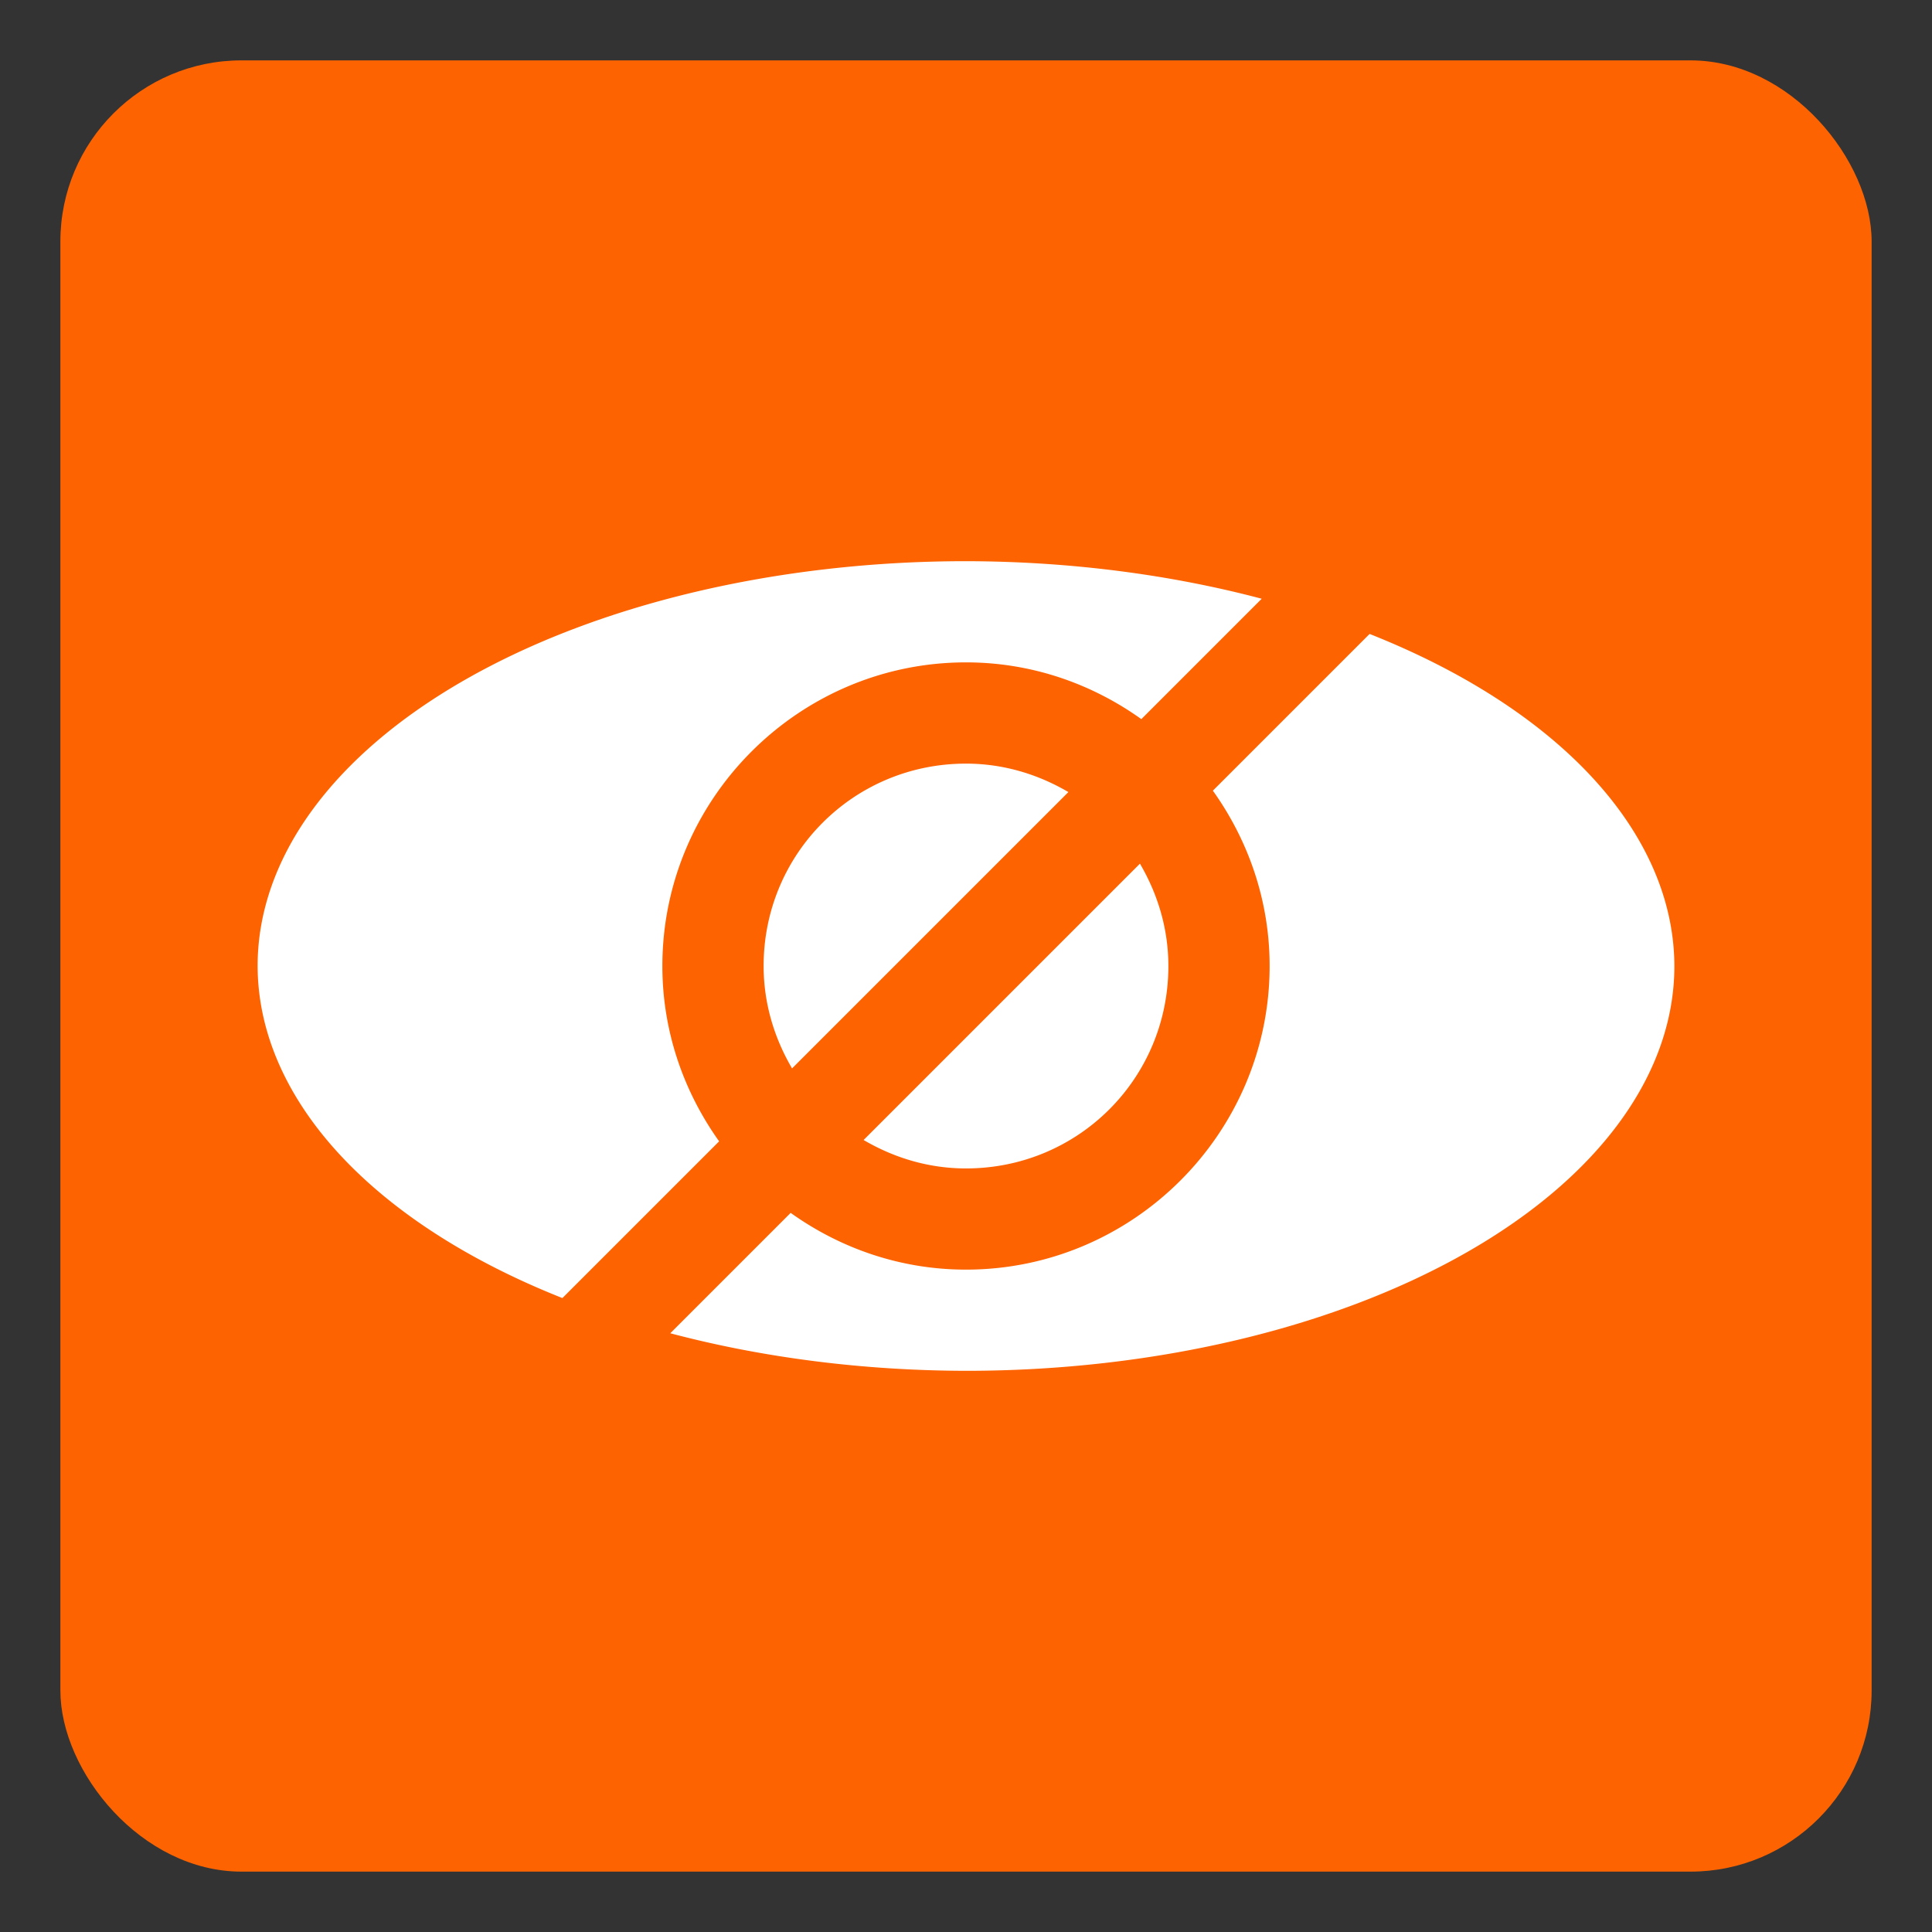 <?xml version="1.0" encoding="UTF-8" standalone="no"?>
<svg
   xmlns:dc="http://purl.org/dc/elements/1.1/"
   xmlns:cc="http://creativecommons.org/ns#"
   xmlns:rdf="http://www.w3.org/1999/02/22-rdf-syntax-ns#"
   xmlns:svg="http://www.w3.org/2000/svg"
   xmlns="http://www.w3.org/2000/svg"
   xmlns:sodipodi="http://sodipodi.sourceforge.net/DTD/sodipodi-0.dtd"
   xmlns:inkscape="http://www.inkscape.org/namespaces/inkscape"
   height="32"
   width="32"
   version="1.1"
   id="svg5"
   sodipodi:docname="preferences-system-lock.svg"
   inkscape:version="0.92.2 5c3e80d, 2017-08-06">
  <rect width="100%" height="100%" fill="#333333" stroke="none"/>
  <defs
     id="defs7" />
  <sodipodi:namedview
     id="namedview1"
     showgrid="true"
     inkscape:zoom="20.85965"
     inkscape:cx="17.087443"
     inkscape:cy="16.830156"
     inkscape:window-width="1680"
     inkscape:window-height="1016"
     inkscape:window-x="0"
     inkscape:window-y="0"
     inkscape:window-maximized="1"
     inkscape:current-layer="svg5">
    <inkscape:grid
       type="xygrid"
       id="grid1px"
       empspacing="4" />
    <inkscape:grid
       type="xygrid"
       id="grid1pxdot"
       empspacing="1"
       dotted="true"
       originy="0.5"
       originx="0.5" />
  </sodipodi:namedview>
  <rect
     style="opacity:0.99;fill:#ff6400;fill-opacity:1;fill-rule:nonzero;stroke:none;stroke-width:1;stroke-linecap:round;stroke-linejoin:round;stroke-miterlimit:4;stroke-dasharray:none;stroke-dashoffset:0;stroke-opacity:1;paint-order:fill markers stroke"
     id="rect814"
     width="30"
     height="30"
     x="1"
     y="1"
     ry="3" />
  <path
     inkscape:connector-curvature="0"
     style="opacity:1;fill:#ffffff;fill-opacity:1;fill-rule:nonzero;stroke:none;stroke-width:1;stroke-linecap:round;stroke-linejoin:round;stroke-miterlimit:4;stroke-dasharray:none;stroke-dashoffset:0;stroke-opacity:1"
     d="M 16,9.295 A 11.733,6.705 0 0 0 4.267,16 11.733,6.705 0 0 0 9.315,21.5 L 11.911,18.904 C 11.324,18.081 10.971,17.083 10.971,16 c 0,-2.767 2.261,-5.029 5.029,-5.029 1.083,0 2.081,0.352 2.904,0.94 l 1.994,-1.994 A 11.733,6.705 0 0 0 16,9.295 Z M 22.685,10.5 20.089,13.096 c 0.587,0.823 0.94,1.821 0.94,2.904 0,2.767 -2.261,5.029 -5.029,5.029 -1.083,0 -2.081,-0.352 -2.904,-0.94 l -1.994,1.994 A 11.733,6.705 0 0 0 16,22.705 11.733,6.705 0 0 0 27.733,16 11.733,6.705 0 0 0 22.685,10.5 Z M 16,12.648 c -1.861,0 -3.352,1.491 -3.352,3.352 0,0.623 0.179,1.198 0.471,1.696 l 4.577,-4.577 C 17.198,12.827 16.623,12.648 16,12.648 Z m 2.881,1.657 -4.577,4.577 c 0.498,0.292 1.073,0.471 1.696,0.471 1.861,0 3.352,-1.491 3.352,-3.352 0,-0.623 -0.179,-1.198 -0.471,-1.696 z"
     id="path4486" />
</svg>
